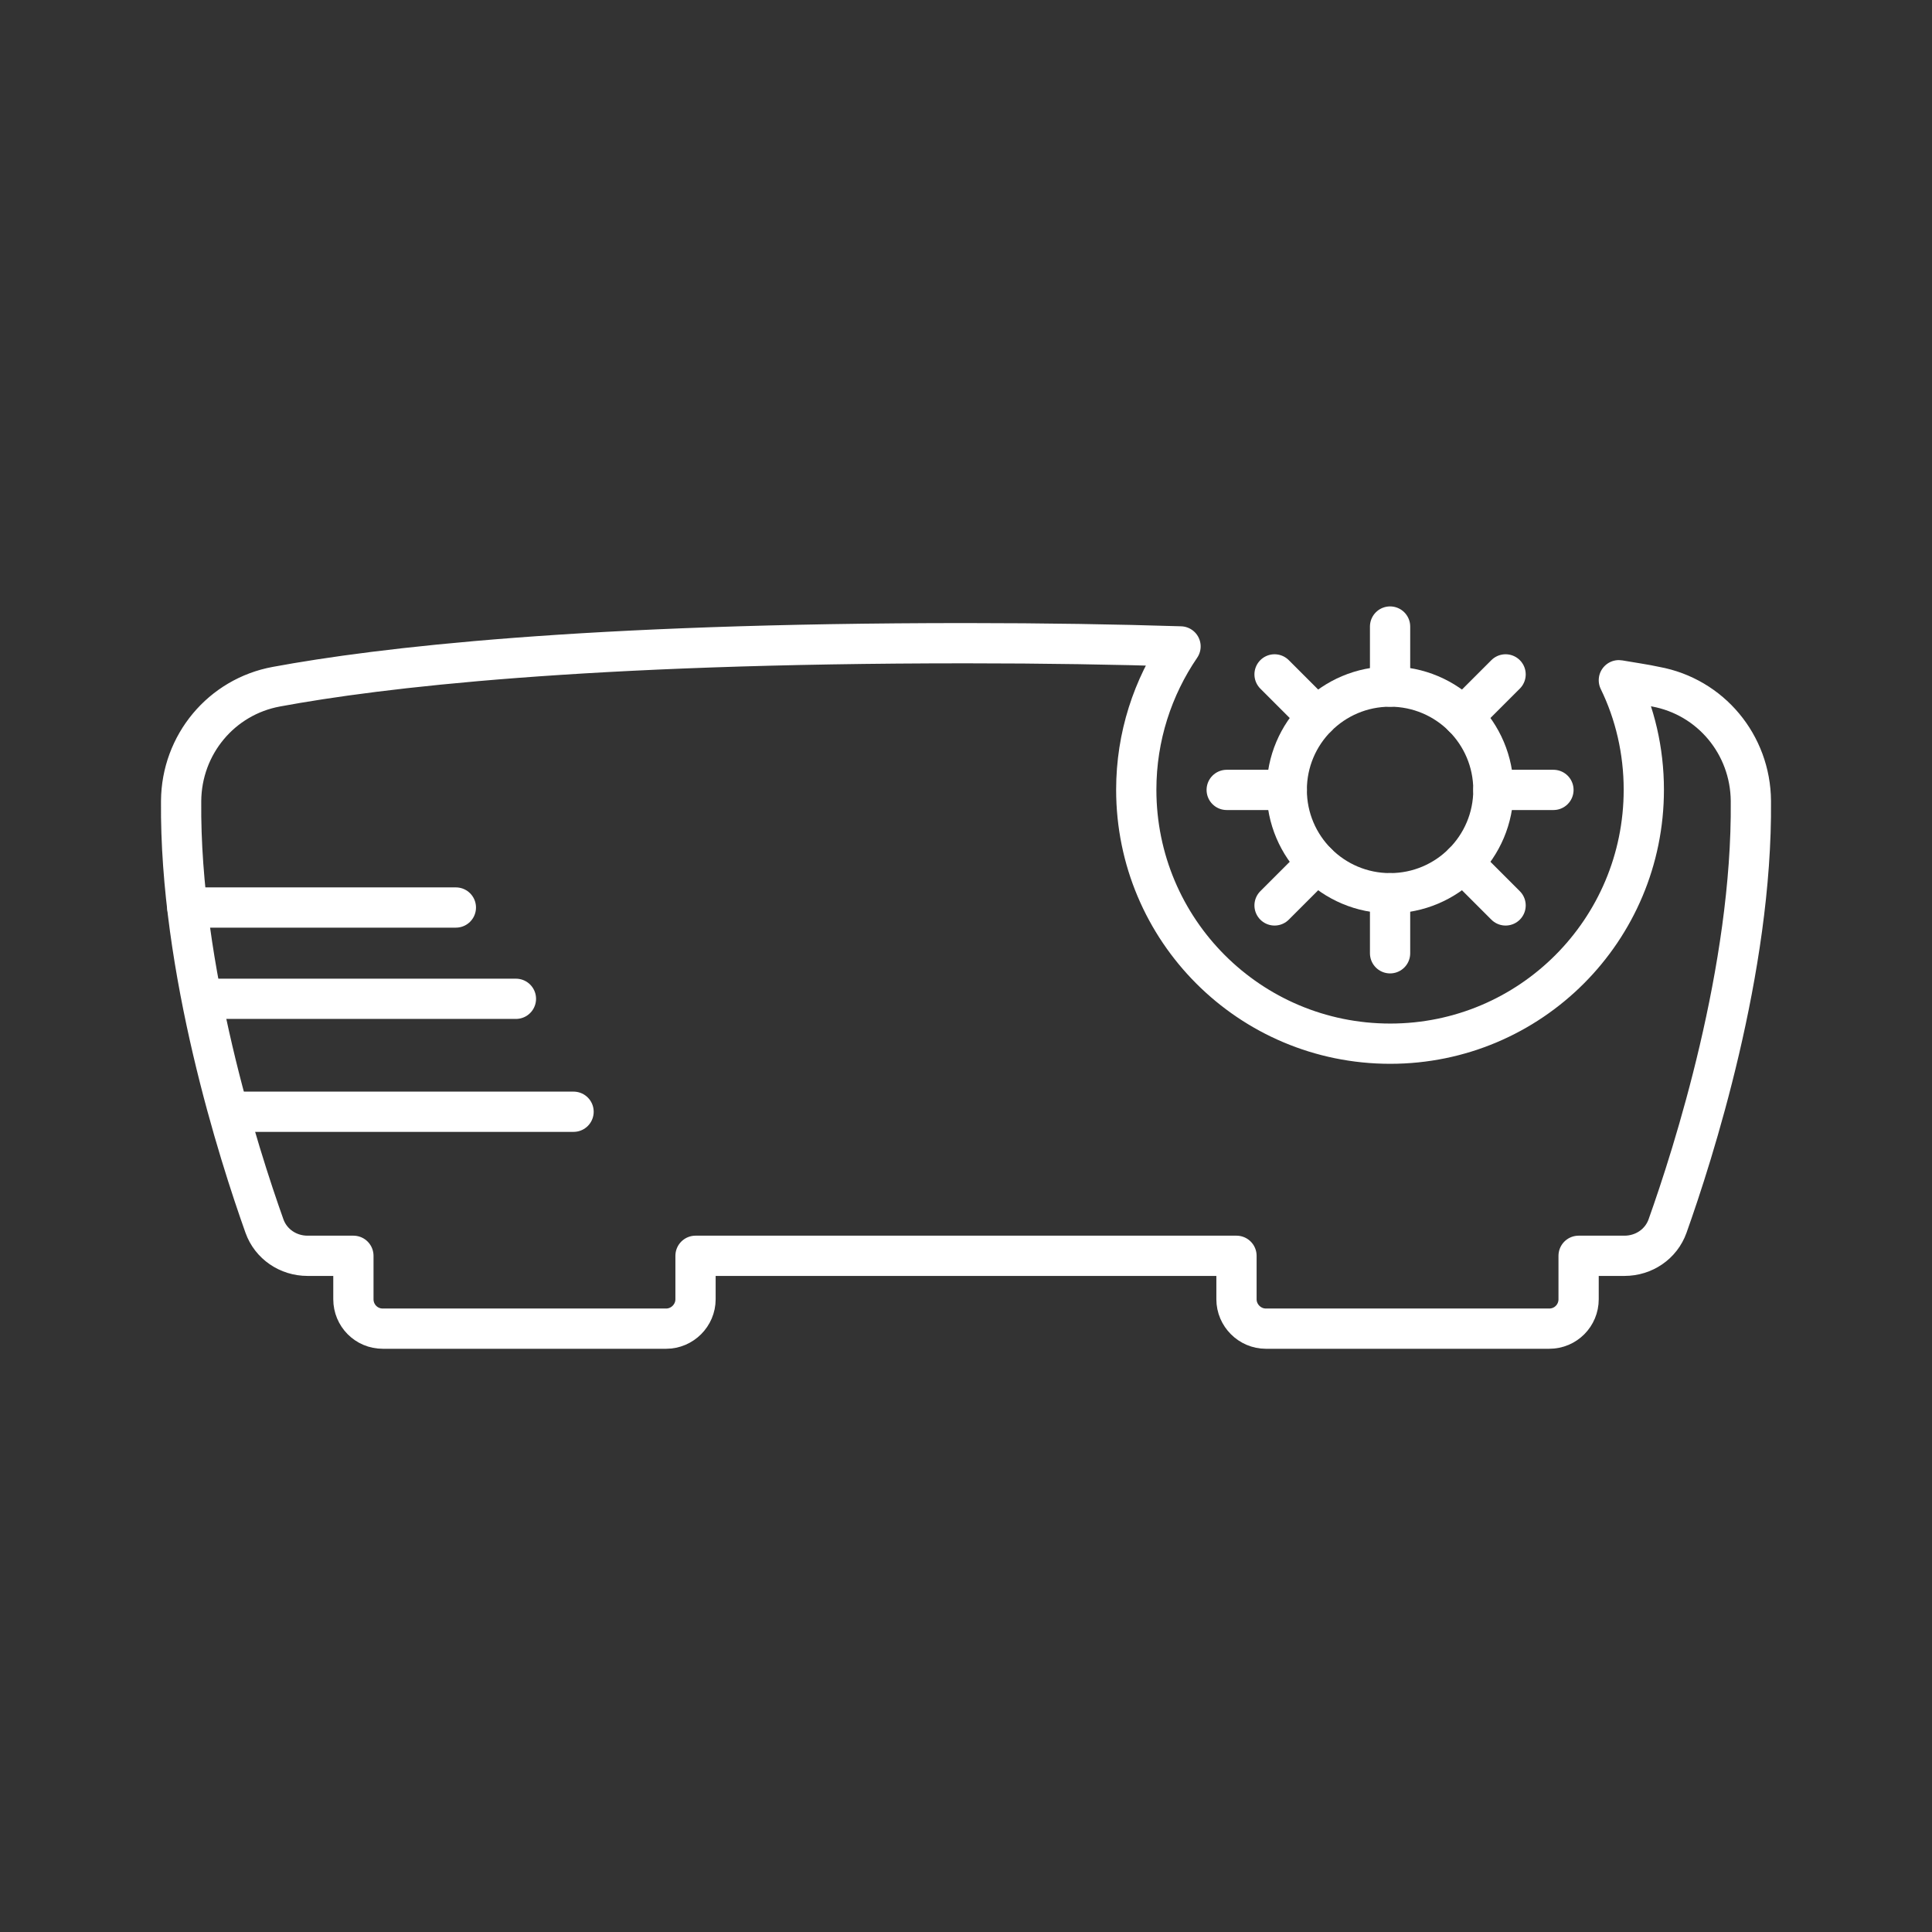 <?xml version="1.0" encoding="UTF-8"?><svg id="a" xmlns="http://www.w3.org/2000/svg" viewBox="0 0 48 48"><rect x="0" y="0" width="48" height="48" fill="#333333" stroke="none"/><defs><style>.b{fill:none;stroke:#fff;stroke-linecap:round;stroke-linejoin:round;}</style></defs><line class="b" x1="11.326" y1="22.547" x2="4.654" y2="22.547"/><line class="b" x1="12.818" y1="24.815" x2="5.085" y2="24.815"/><line class="b" x1="14.25" y1="27.621" x2="5.777" y2="27.621"/><circle class="b" cx="34.536" cy="19.625" r="2.567"/><line class="b" x1="34.536" y1="17.058" x2="34.536" y2="15.566"/><line class="b" x1="36.351" y1="17.81" x2="37.406" y2="16.755"/><line class="b" x1="37.103" y1="19.625" x2="38.595" y2="19.625"/><line class="b" x1="36.351" y1="21.44" x2="37.406" y2="22.495"/><line class="b" x1="34.536" y1="22.192" x2="34.536" y2="23.684"/><line class="b" x1="32.721" y1="21.44" x2="31.666" y2="22.495"/><line class="b" x1="31.97" y1="19.625" x2="30.477" y2="19.625"/><line class="b" x1="32.721" y1="17.81" x2="31.666" y2="16.755"/><path class="b" d="M40.22,16.9c.4.82.62,1.75.62,2.72,0,3.49-2.82,6.31-6.3,6.31-3.49,0-6.31-2.82-6.31-6.31,0-1.32.41-2.55,1.1-3.56-1.6-.05-3.37-.08-5.33-.08-9.49,0-14.59.61-17.13,1.08-1.37.25-2.36,1.44-2.37,2.84-.04,4.19,1.44,8.79,2.07,10.56.16.45.59.74,1.07.74h1.14v1.08c0,.4.32.73.73.73h7.04c.4,0,.73-.33.73-.73v-1.08h13.44v1.08c0,.4.33.73.73.73h7.04c.41,0,.73-.33.73-.73v-1.08h1.14c.48,0,.91-.29,1.07-.74.63-1.77,2.11-6.37,2.07-10.56-.01-1.4-1-2.59-2.37-2.84-.27-.06-.57-.1-.91-.16Z"/></svg>